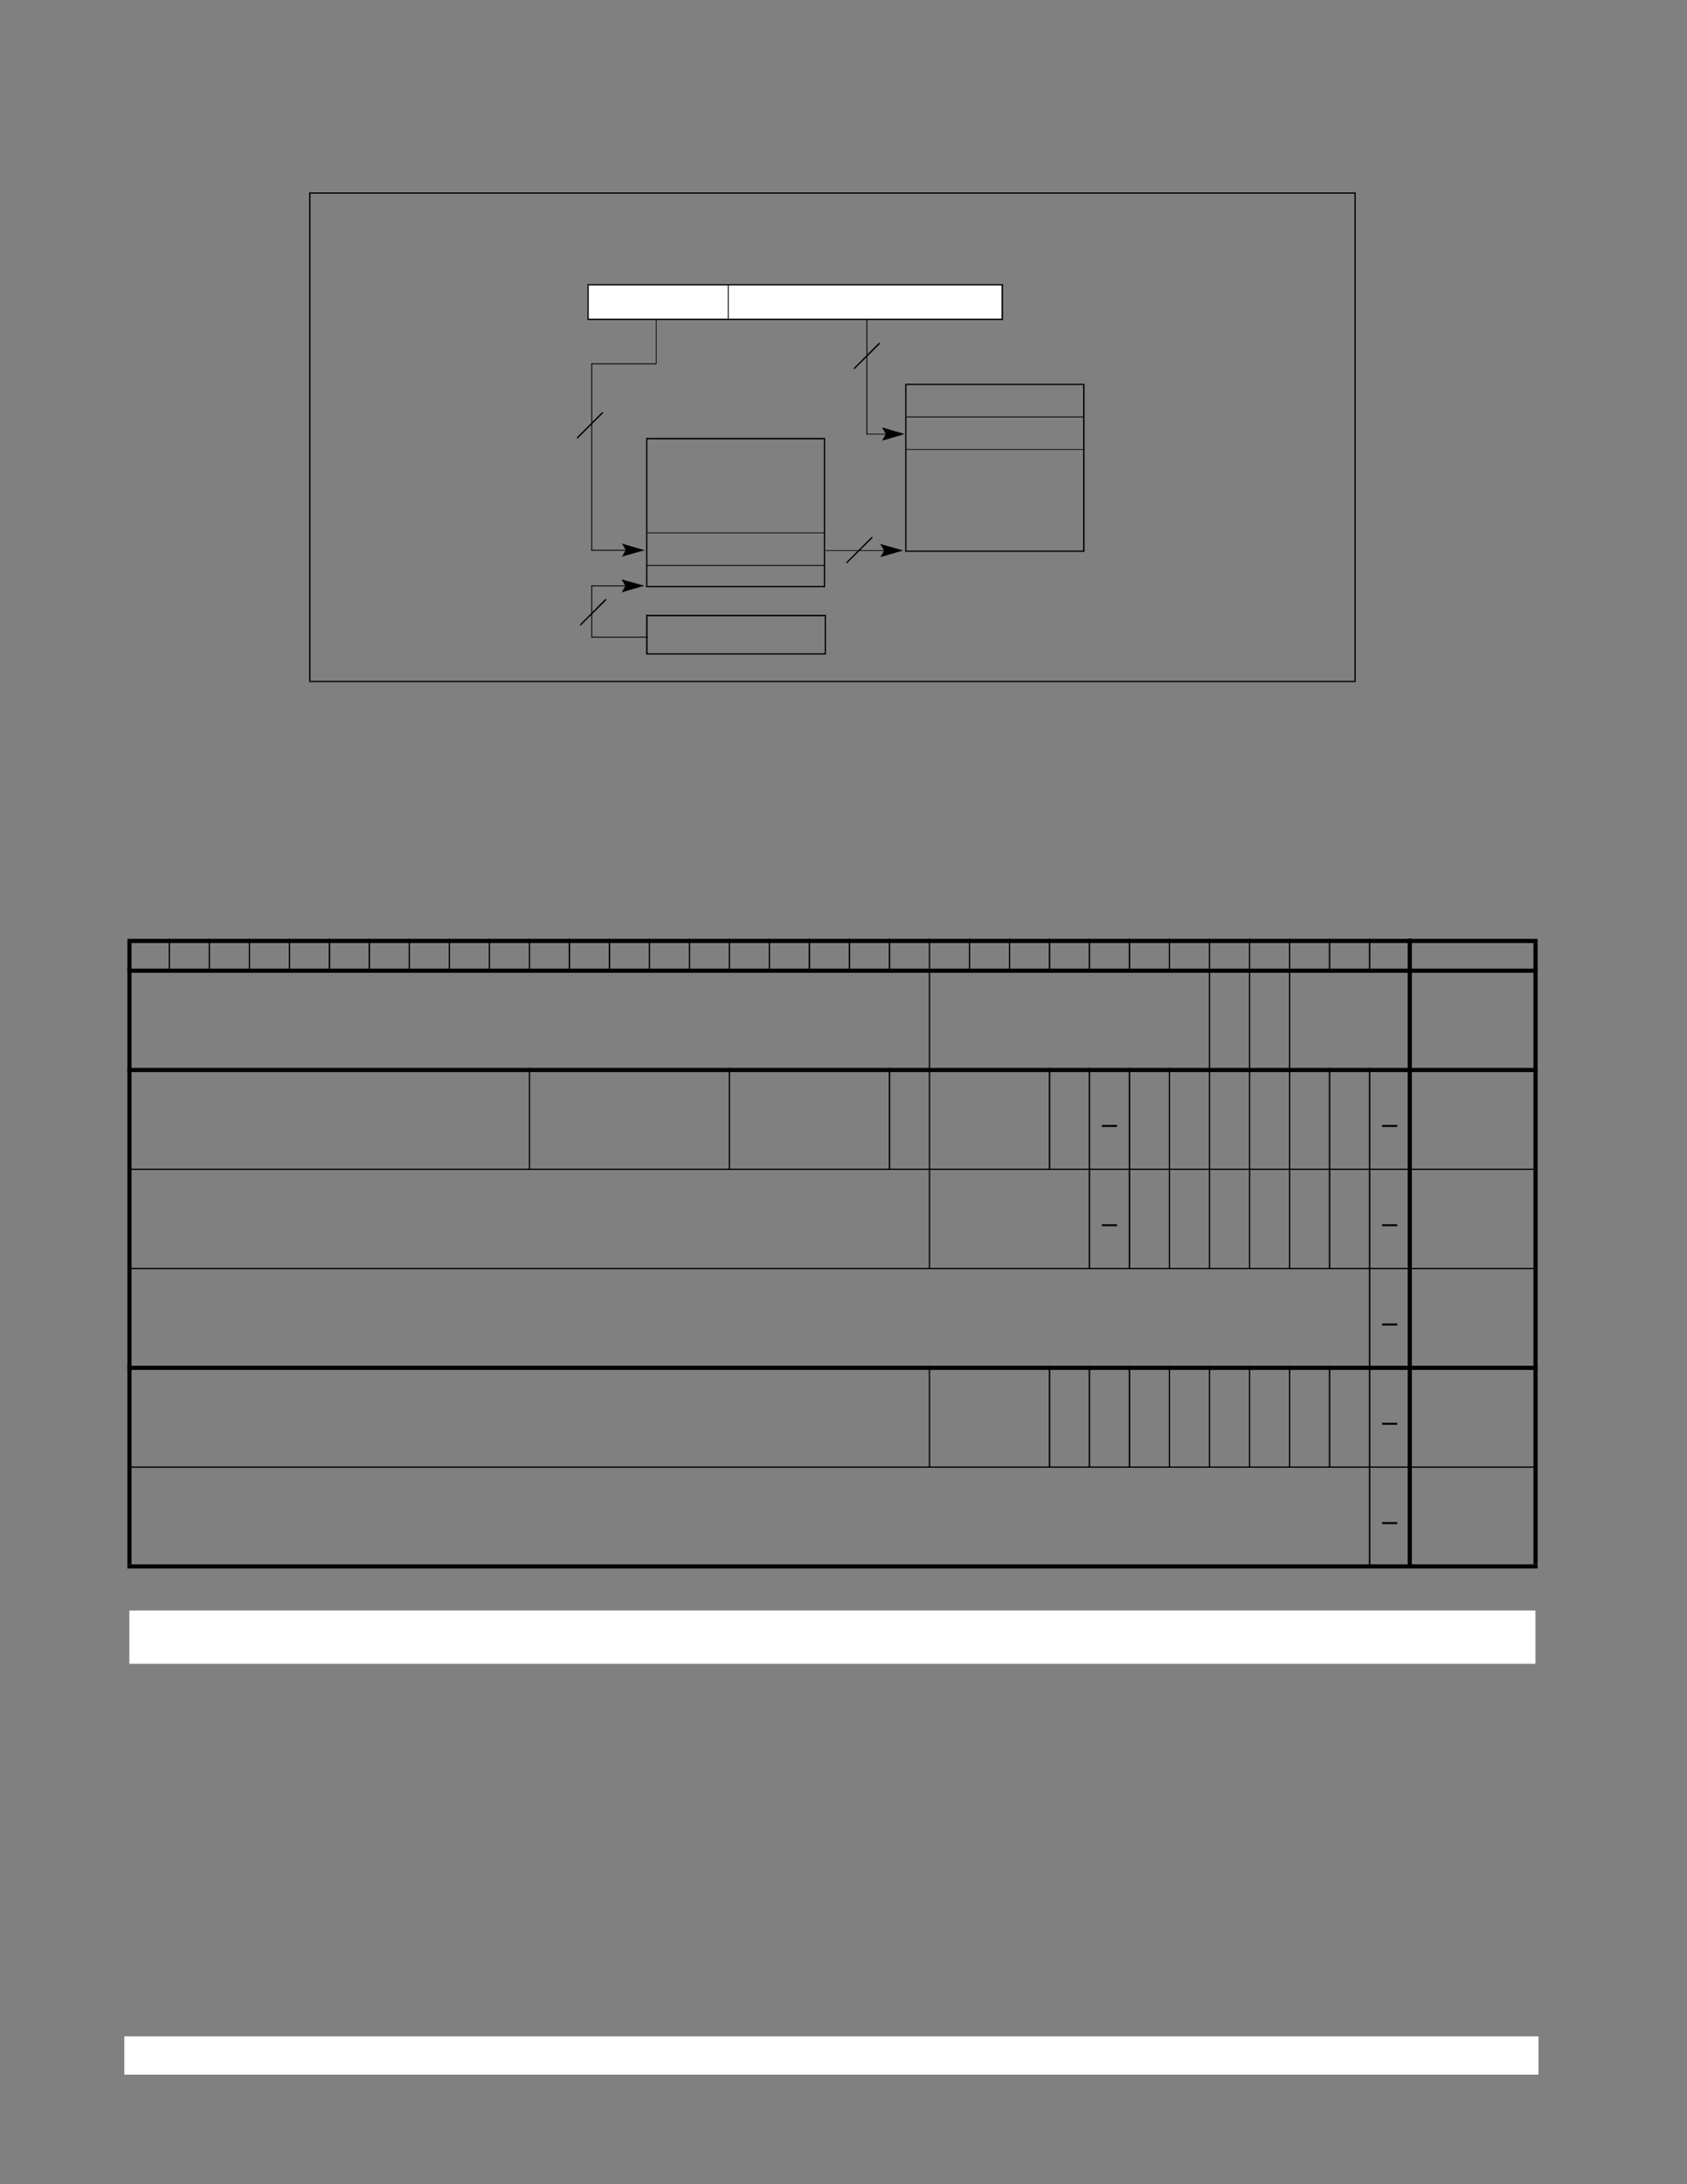 <?xml version="1.0" encoding="UTF-8" standalone="no"?>
<!DOCTYPE svg PUBLIC "-//W3C//DTD SVG 1.1//EN"
"http://www.w3.org/Graphics/SVG/1.1/DTD/svg11.dtd">
<svg viewBox="0 0 935 1210" version="1.1" xmlns="http://www.w3.org/2000/svg" xmlns:xlink="http://www.w3.org/1999/xlink">
<rect x="0" y="0" width="935" height="1210" fill="#808080" stroke="none"/>
<defs>
<clipPath id="c0_117"><path d="M71.7,921.7V892.2H851v29.5Z"/></clipPath>
<style type="text/css"><![CDATA[
.g0_117{
fill: #FFF;
}
.g1_117{
fill: #000;
}
]]></style>
</defs>
<path d="M68.9,1149.3H852.7v-21.2H68.9v21.2Z" class="g0_117"/>
<path clip-path="url(#c0_117)" d="M71.7,921.7H851V892.2H71.7v29.5Z" class="g0_117"/>
<path d="M72.6,915.1h53.5V902.6H72.6v12.5Z" class="g0_117"/>
<path d="M610.7,624.3h8.4v-1.1h-8.4v1.1Z" class="g1_117"/>
<path d="M766,624.3h8.4v-1.1H766v1.1Z" class="g1_117"/>
<path d="M610.7,679.3h8.4v-1.1h-8.4v1.1Z" class="g1_117"/>
<path d="M766,679.3h8.4v-1.1H766v1.1Z" class="g1_117"/>
<path d="M766,734.3h8.4v-1.1H766v1.1Z" class="g1_117"/>
<path d="M766,789.3h8.4v-1.1H766v1.1Z" class="g1_117"/>
<path d="M766,844.3h8.4v-1.1H766v1.1Z" class="g1_117"/>
<path d="M171.3,377.2h.8V107.3h-.8V377.2Z" class="g1_117"/>
<path d="M750.7,377.2h.7V107.3h-.7V377.2Z" class="g1_117"/>
<path d="M171.3,107.3H751.4v-.7H171.3v.7Z" class="g1_117"/>
<path d="M171.3,377.9H751.4v-.7H171.3v.7Z" class="g1_117"/>
<path d="M70.6,866.5h2.3V522.3H70.6V866.5Z" class="g1_117"/>
<path d="M93.5,538.8h.7V520h-.7v18.8Z" class="g1_117"/>
<path d="M115.7,538.8h.7V520h-.7v18.8Z" class="g1_117"/>
<path d="M137.9,538.8h.7V520h-.7v18.8Z" class="g1_117"/>
<path d="M160.1,538.8h.7V520h-.7v18.8Z" class="g1_117"/>
<path d="M182.2,538.8h.8V520h-.8v18.8Z" class="g1_117"/>
<path d="M204.3,538.8h.8V520h-.8v18.8Z" class="g1_117"/>
<path d="M226.5,538.8h.7V520h-.7v18.8Z" class="g1_117"/>
<path d="M248.7,538.8h.7V520h-.7v18.8Z" class="g1_117"/>
<path d="M270.9,538.8h.7V520h-.7v18.8Z" class="g1_117"/>
<path d="M293.1,538.8h.7V520h-.7v18.8Z" class="g1_117"/>
<path d="M293.1,648.1h.7V591.5h-.7v56.6Z" class="g1_117"/>
<path d="M315.2,538.8h.8V520h-.8v18.8Z" class="g1_117"/>
<path d="M337.4,538.8h.8V520h-.8v18.8Z" class="g1_117"/>
<path d="M359.6,538.8h.7V520h-.7v18.8Z" class="g1_117"/>
<path d="M381.8,538.8h.7V520h-.7v18.8Z" class="g1_117"/>
<path d="M403.9,538.8h.7V520h-.7v18.8Z" class="g1_117"/>
<path d="M403.9,648.1h.7V591.5h-.7v56.6Z" class="g1_117"/>
<path d="M426.1,538.8h.7V520h-.7v18.8Z" class="g1_117"/>
<path d="M448.2,538.8h.8V520h-.8v18.8Z" class="g1_117"/>
<path d="M470.4,538.8h.8V520h-.8v18.8Z" class="g1_117"/>
<path d="M492.6,538.8h.8V520h-.8v18.8Z" class="g1_117"/>
<path d="M492.6,648.1h.8V591.5h-.8v56.6Z" class="g1_117"/>
<path d="M514.8,703.1h.7V520h-.7V703.1Z" class="g1_117"/>
<path d="M514.8,813.1h.7V756.5h-.7v56.6Z" class="g1_117"/>
<path d="M537,538.8h.7V520H537v18.8Z" class="g1_117"/>
<path d="M559.2,538.8h.7V520h-.7v18.8Z" class="g1_117"/>
<path d="M581.3,538.8h.8V520h-.8v18.8Z" class="g1_117"/>
<path d="M581.3,648.1h.8V591.5h-.8v56.6Z" class="g1_117"/>
<path d="M581.3,813.1h.8V756.5h-.8v56.6Z" class="g1_117"/>
<path d="M603.4,538.8h.8V520h-.8v18.8Z" class="g1_117"/>
<path d="M603.4,703.1h.8V591.5h-.8V703.1Z" class="g1_117"/>
<path d="M603.4,813.1h.8V756.5h-.8v56.6Z" class="g1_117"/>
<path d="M625.6,538.8h.8V520h-.8v18.8Z" class="g1_117"/>
<path d="M625.6,703.1h.8V591.5h-.8V703.1Z" class="g1_117"/>
<path d="M625.6,813.1h.8V756.5h-.8v56.6Z" class="g1_117"/>
<path d="M647.8,538.8h.7V520h-.7v18.8Z" class="g1_117"/>
<path d="M647.8,703.1h.7V591.5h-.7V703.1Z" class="g1_117"/>
<path d="M647.8,813.1h.7V756.5h-.7v56.6Z" class="g1_117"/>
<path d="M670,703.1h.7V520H670V703.1Z" class="g1_117"/>
<path d="M670,813.1h.7V756.5H670v56.6Z" class="g1_117"/>
<path d="M692.2,703.1h.7V520h-.7V703.1Z" class="g1_117"/>
<path d="M692.2,813.1h.7V756.5h-.7v56.6Z" class="g1_117"/>
<path d="M714.4,703.1h.7V520h-.7V703.1Z" class="g1_117"/>
<path d="M714.4,813.1h.7V756.5h-.7v56.6Z" class="g1_117"/>
<path d="M736.5,538.8h.8V520h-.8v18.8Z" class="g1_117"/>
<path d="M736.5,703.1h.8V591.5h-.8V703.1Z" class="g1_117"/>
<path d="M736.5,813.1h.8V756.5h-.8v56.6Z" class="g1_117"/>
<path d="M758.7,538.8h.8V520h-.8v18.8Z" class="g1_117"/>
<path d="M758.7,868.8h.8V591.5h-.8V868.8Z" class="g1_117"/>
<path d="M780.2,868.8h2.3V520h-2.3V868.8Z" class="g1_117"/>
<path d="M849.9,866.5h2.3V522.3h-2.3V866.5Z" class="g1_117"/>
<path d="M70.6,522.4H852.2v-2.3H70.6v2.3Z" class="g1_117"/>
<path d="M70.6,538.9H852.2v-2.3H70.6v2.3Z" class="g1_117"/>
<path d="M70.6,593.9H852.2v-2.3H70.6v2.3Z" class="g1_117"/>
<path d="M70.6,648.1H852.2v-.7H70.6v.7Z" class="g1_117"/>
<path d="M70.6,703.1H852.2v-.7H70.6v.7Z" class="g1_117"/>
<path d="M70.6,758.9H852.2v-2.3H70.6v2.3Z" class="g1_117"/>
<path d="M70.6,813.1H852.2v-.7H70.6v.7Z" class="g1_117"/>
<path d="M70.6,868.9H852.2v-2.3H70.6v2.3Z" class="g1_117"/>
<path d="M326,176.9H555.5V157.8H326v19.1Z" class="g0_117"/>
<path d="M326,158.1H555.9v-.7H326v.7Z" class="g1_117"/>
<path d="M555.1,177.3h.8V157.8h-.8v19.5Z" class="g1_117"/>
<path d="M325.6,177.3H555.5v-.8H325.6v.8Z" class="g1_117"/>
<path d="M325.6,176.9h.7V157.4h-.7v19.5Z" class="g1_117"/>
<path d="M403.4,157.8h.5v-.2h-.5v.2Z" class="g1_117"/>
<path d="M403.4,176.5h.5V157.8h-.5v18.7Z" class="g1_117"/>
<path d="M358.4,243.4h98.9v-.8H358.4v.8Z" class="g1_117"/>
<path d="M456.6,325.3h.7V243h-.7v82.3Z" class="g1_117"/>
<path d="M358.1,325.3H457v-.7H358.1v.7Z" class="g1_117"/>
<path d="M358.1,325h.7V242.6h-.7V325Z" class="g1_117"/>
<path d="M345.6,305.1h2.1v-.5h-2.1v.5Z" class="g1_117"/>
<path d="M347.1,305.2l-1.4,-2.4l-1,-1.7l1.9,.6l8.2,2.4l2.7,.7l-2.7,.7l-8.2,2.3l-1.9,.6l1,-1.7l.4,-.3l8.3,-2.3l.4,1.4h-.4l-8.3,-2.4l.5,-1.4l.5,.3l1.3,2.4Z" class="g1_117"/>
<path d="M345.7,306.7l1.3,-2.3h1.4l.3,.5l-.3,.3l-1.4,2.3Z" class="g1_117"/>
<path fill-rule="evenodd" d="M347.7,304.8l-1.4,-2.4l8.3,2.4l-8.3,2.3Z" class="g1_117"/>
<path d="M363.5,201.8h.4V177.4h-.4v24.4Z" class="g1_117"/>
<path d="M327.7,201.8h35.9v-.5H327.7v.5Z" class="g1_117"/>
<path d="M327.7,305.1h.5V201.5h-.5V305.1Z" class="g1_117"/>
<path d="M327.9,305.1h17.9v-.5H327.9v.5Z" class="g1_117"/>
<path d="M358.5,341.4h99.3v-.8H358.5v.8Z" class="g1_117"/>
<path d="M457.1,362.6h.7V341h-.7v21.6Z" class="g1_117"/>
<path d="M358.1,362.6h99.3v-.7H358.1v.7Z" class="g1_117"/>
<path d="M358.1,362.3h.8V340.6h-.8v21.7Z" class="g1_117"/>
<path d="M345.4,324.8h2.1v-.5h-2.1v.5Z" class="g1_117"/>
<path d="M346.9,325l-1.4,-2.3l-1.1,-1.8l2,.6l8.3,2.3l2.5,.7l-2.5,.7l-8.3,2.4l-1.8,.6l.9,-1.7l.4,-.3l8.3,-2.4l.5,1.4h-.5l-8.3,-2.3l.5,-1.4l.5,.3l1.3,2.3Z" class="g1_117"/>
<path d="M345.5,326.5l1.4,-2.4h1.3l.2,.4l-.2,.4l-1.3,2.3Z" class="g1_117"/>
<path fill-rule="evenodd" d="M347.5,324.5l-1.4,-2.3l8.3,2.3l-8.3,2.4Z" class="g1_117"/>
<path d="M327.7,324.8h17.9v-.5H327.7v.5Z" class="g1_117"/>
<path d="M327.7,353.2h.5V324.5h-.5v28.7Z" class="g1_117"/>
<path d="M327.9,353.2h31.3v-.5H327.9v.5Z" class="g1_117"/>
<path d="M358.8,295.4h.2V295h-.2v.4Z" class="g1_117"/>
<path d="M359,295.4h98.5V295H359v.4Z" class="g1_117"/>
<path d="M358.2,313.5h.2V313h-.2v.5Z" class="g1_117"/>
<path d="M358.4,313.5h98.8V313H358.4v.5Z" class="g1_117"/>
<path d="M502.1,213.3h99v-.7h-99v.7Z" class="g1_117"/>
<path d="M600.3,305.7h.8V212.9h-.8v92.8Z" class="g1_117"/>
<path d="M501.7,305.7h99V305h-99v.7Z" class="g1_117"/>
<path d="M501.7,305.3h.7V212.6h-.7v92.7Z" class="g1_117"/>
<path d="M502.1,231.2h.1v-.5h-.1v.5Z" class="g1_117"/>
<path d="M502.2,231.2h98.6v-.5H502.2v.5Z" class="g1_117"/>
<path d="M502,249.2h.1v-.4H502v.4Z" class="g1_117"/>
<path d="M502.1,249.2h98.8v-.4H502.1v.4Z" class="g1_117"/>
<path d="M488.8,305.2h2.1v-.4h-2.1v.4Z" class="g1_117"/>
<path d="M490.2,305.4l-1.3,-2.3l-1.1,-1.7l2,.5l8.2,2.3l2.6,.8l-2.6,.7l-8.2,2.4l-1.9,.5l1,-1.6l.4,-.4l8.3,-2.4l.4,1.5h-.4l-8.3,-2.3l.5,-1.5l.4,.4l1.4,2.3Z" class="g1_117"/>
<path d="M488.9,307l1.3,-2.4h1.4l.2,.4l-.2,.3l-1.4,2.4Z" class="g1_117"/>
<path fill-rule="evenodd" d="M490.9,305l-1.4,-2.3l8.2,2.3l-8.2,2.4Z" class="g1_117"/>
<path d="M457.4,305.2h.2v-.4h-.2v.4Z" class="g1_117"/>
<path d="M457.6,305.2h31.3v-.4H457.6v.4Z" class="g1_117"/>
<path d="M489.6,240.7h2.2v-.4h-2.2v.4Z" class="g1_117"/>
<path d="M491.2,240.8l-1.4,-2.4l-1,-1.6l1.9,.5l8.2,2.4l2.4,.7l-2.4,.8l-8.2,2.4l-1.8,.5l.9,-1.6l.4,-.4l8.2,-2.4l.5,1.5h-.5l-8.2,-2.4l.5,-1.5l.5,.4l1.3,2.4Z" class="g1_117"/>
<path d="M489.8,242.5l1.3,-2.4h1.4l.2,.3l-.2,.4l-1.4,2.4Z" class="g1_117"/>
<path fill-rule="evenodd" d="M491.8,240.4l-1.4,-2.3l8.2,2.3l-8.2,2.4Z" class="g1_117"/>
<path d="M480.2,240.7h.5V176.9h-.5v63.8Z" class="g1_117"/>
<path d="M480.4,240.7h9.4v-.4h-9.4v.4Z" class="g1_117"/>
<path d="M334.1,229l.3,-.3l-.5,-.5l-.3,.2Z" class="g1_117"/>
<path d="M320.4,242.7l-.3,.3l-.5,-.5l.2,-.3Z" class="g1_117"/>
<path d="M334.1,229l-.5,-.6l-13.8,13.8l.6,.5Z" class="g1_117"/>
<path d="M487.6,190.6l.3,-.3l-.6,-.5l-.3,.2Z" class="g1_117"/>
<path d="M473.8,204.3l-.2,.3L473,204l.3,-.2Z" class="g1_117"/>
<path d="M487.6,190.6L487,190l-13.7,13.8l.5,.5Z" class="g1_117"/>
<path d="M335.9,332.6l.2,-.3l-.5,-.6l-.3,.3Z" class="g1_117"/>
<path d="M322.1,346.3l-.3,.3l-.5,-.6l.3,-.2Z" class="g1_117"/>
<path d="M335.9,332.6l-.6,-.6l-13.7,13.8l.5,.5Z" class="g1_117"/>
<path d="M483.5,298.1l.2,-.3l-.5,-.5l-.3,.3Z" class="g1_117"/>
<path d="M469.7,311.8l-.3,.3l-.5,-.5l.3,-.3Z" class="g1_117"/>
<path d="M483.5,298.1l-.6,-.5l-13.7,13.7l.5,.5Z" class="g1_117"/>
</svg>